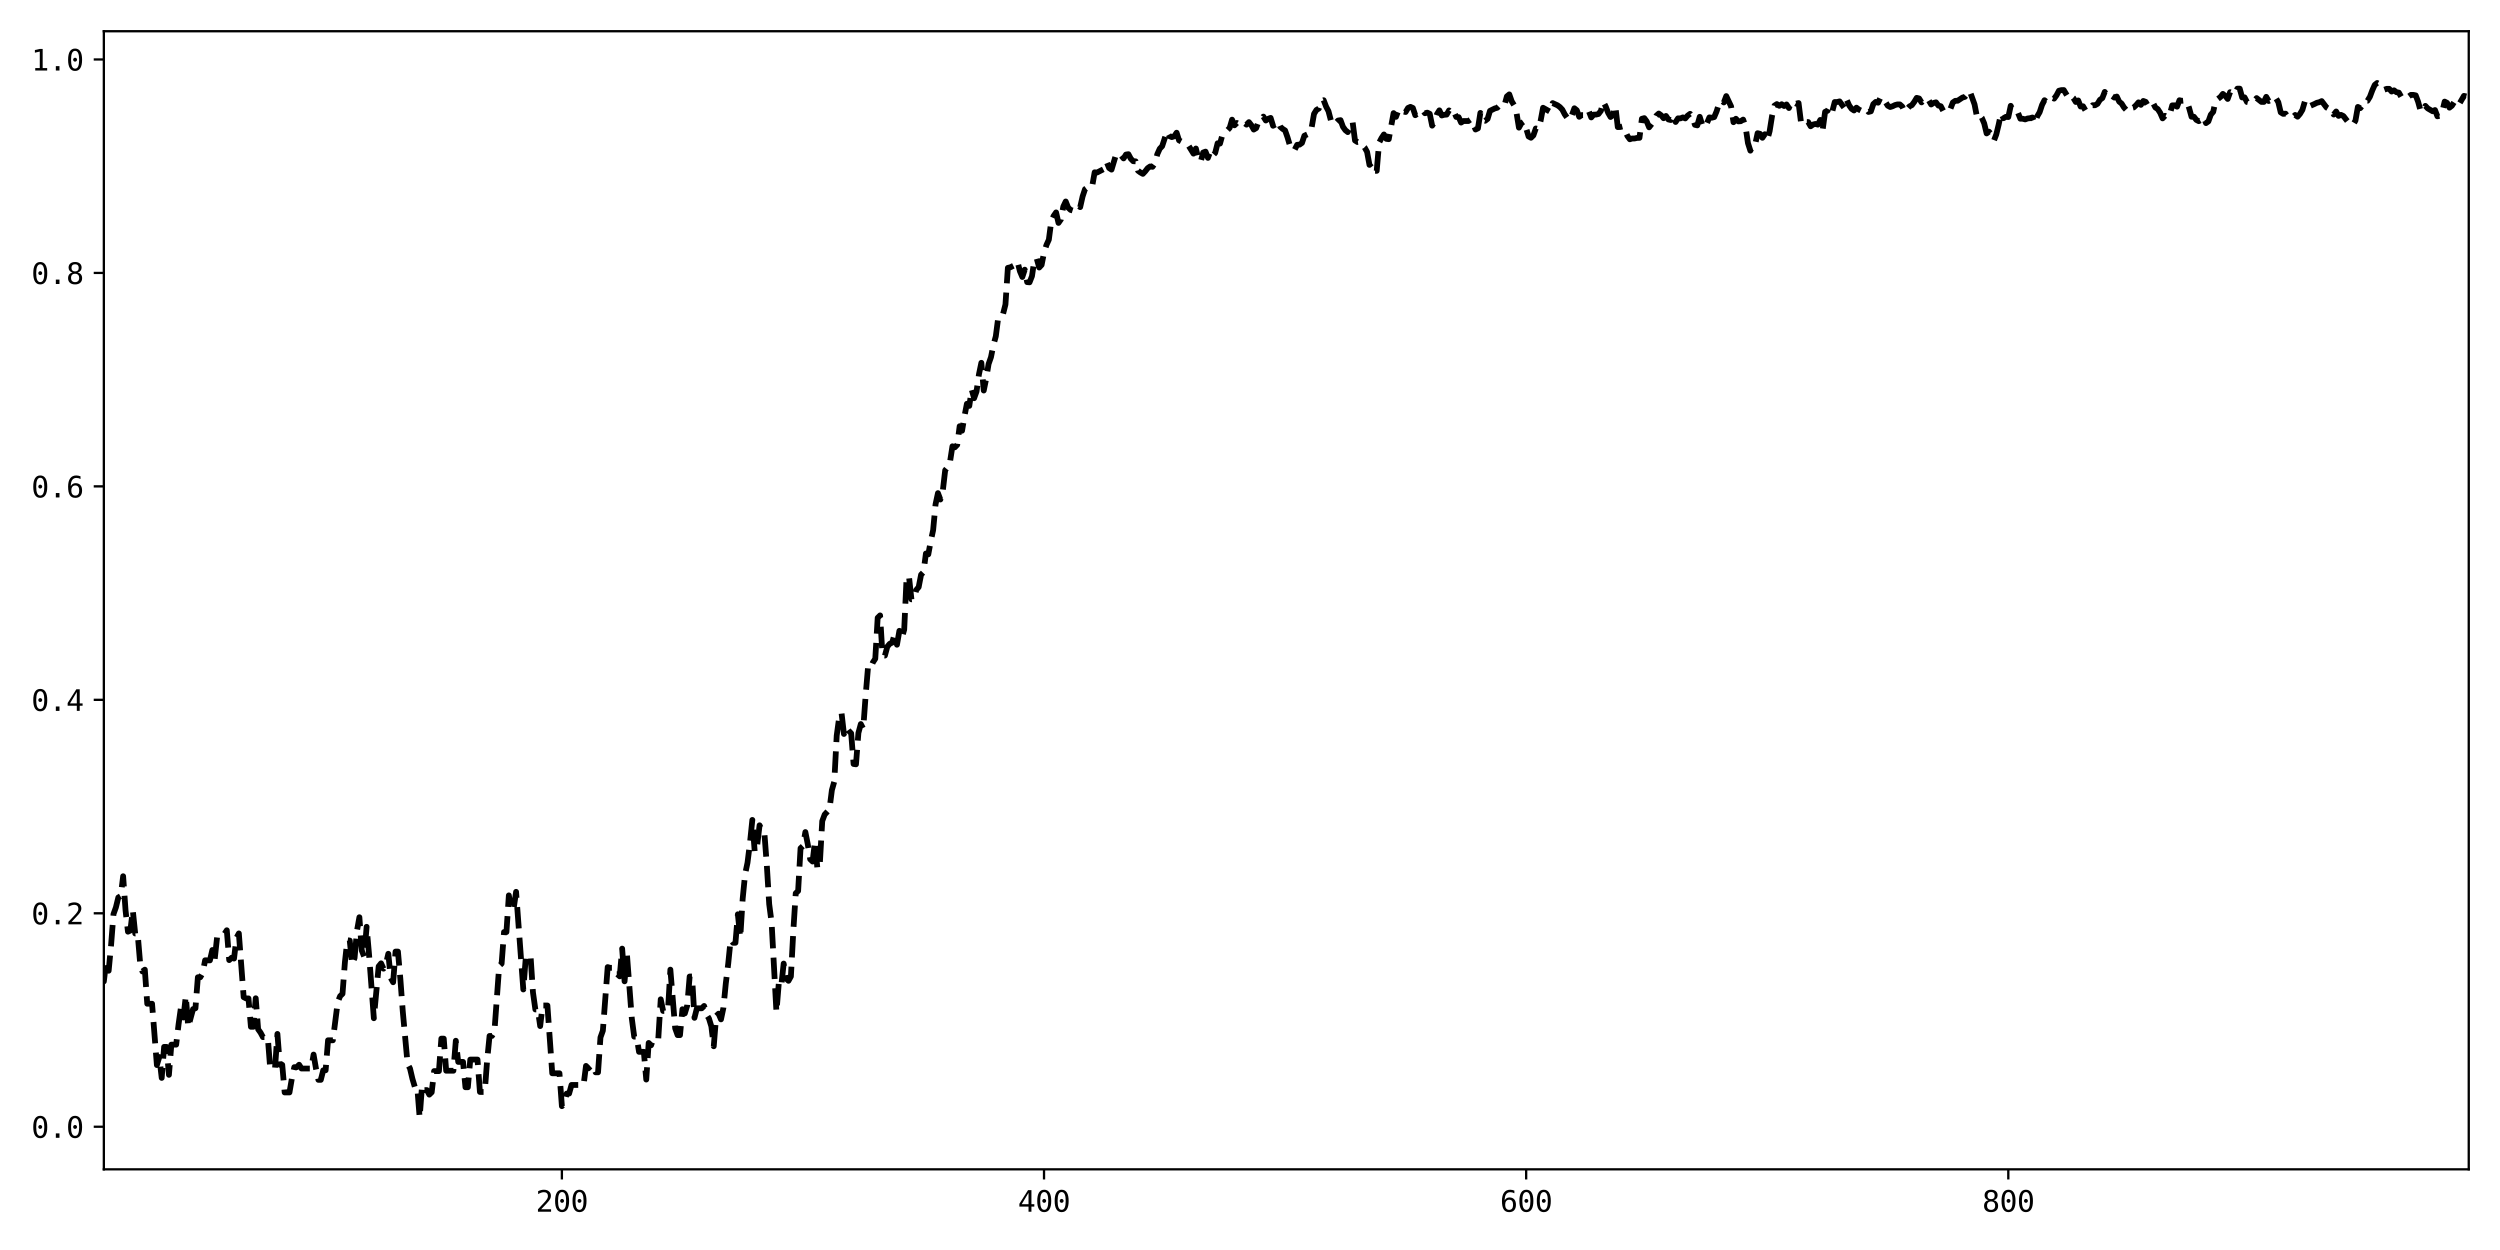 <?xml version="1.0" encoding="utf-8" standalone="no"?>
<!DOCTYPE svg PUBLIC "-//W3C//DTD SVG 1.1//EN"
  "http://www.w3.org/Graphics/SVG/1.1/DTD/svg11.dtd">
<svg xmlns:xlink="http://www.w3.org/1999/xlink" width="864pt" height="432pt" viewBox="0 0 864 432" xmlns="http://www.w3.org/2000/svg" version="1.1">
 <defs>
  <style type="text/css">*{stroke-linejoin: round; stroke-linecap: butt}</style>
 </defs>
 <g id="figure_1">
  <g id="patch_1">
   <path d="M 0 432 
L 864 432 
L 864 0 
L 0 0 
z
" style="fill: #ffffff"/>
  </g>
  <g id="axes_1">
   <g id="patch_2">
    <path d="M 35.89 404.12 
L 853.2 404.12 
L 853.2 10.8 
L 35.89 10.8 
z
" style="fill: #ffffff"/>
   </g>
   <g id="matplotlib.axis_1">
    <g id="xtick_1">
     <g id="line2d_1">
      <defs>
       <path id="m07e7a348a6" d="M 0 0 
L 0 3.5 
" style="stroke: #000000; stroke-width: 0.8"/>
      </defs>
      <g>
       <use xlink:href="#m07e7a348a6" x="194.187" y="404.12" style="stroke: #000000; stroke-width: 0.8"/>
      </g>
     </g>
     <g id="text_1">
      <!-- 200 -->
      <g transform="translate(185.156 418.772) scale(0.1 -0.1)">
       <defs>
        <path id="DejaVuSansMono-32" d="M 1166 531 
L 3309 531 
L 3309 0 
L 475 0 
L 475 531 
Q 1059 1147 1496 1619 
Q 1934 2091 2100 2284 
Q 2413 2666 2522 2902 
Q 2631 3138 2631 3384 
Q 2631 3775 2401 3997 
Q 2172 4219 1772 4219 
Q 1488 4219 1175 4116 
Q 863 4013 513 3803 
L 513 4441 
Q 834 4594 1145 4672 
Q 1456 4750 1759 4750 
Q 2444 4750 2861 4386 
Q 3278 4022 3278 3431 
Q 3278 3131 3139 2831 
Q 3000 2531 2688 2169 
Q 2513 1966 2180 1606 
Q 1847 1247 1166 531 
z
" transform="scale(0.016)"/>
        <path id="DejaVuSansMono-30" d="M 1509 2344 
Q 1509 2516 1629 2641 
Q 1750 2766 1919 2766 
Q 2094 2766 2219 2641 
Q 2344 2516 2344 2344 
Q 2344 2169 2220 2047 
Q 2097 1925 1919 1925 
Q 1744 1925 1626 2044 
Q 1509 2163 1509 2344 
z
M 1925 4250 
Q 1484 4250 1267 3775 
Q 1050 3300 1050 2328 
Q 1050 1359 1267 884 
Q 1484 409 1925 409 
Q 2369 409 2586 884 
Q 2803 1359 2803 2328 
Q 2803 3300 2586 3775 
Q 2369 4250 1925 4250 
z
M 1925 4750 
Q 2672 4750 3055 4137 
Q 3438 3525 3438 2328 
Q 3438 1134 3055 521 
Q 2672 -91 1925 -91 
Q 1178 -91 797 521 
Q 416 1134 416 2328 
Q 416 3525 797 4137 
Q 1178 4750 1925 4750 
z
" transform="scale(0.016)"/>
       </defs>
       <use xlink:href="#DejaVuSansMono-32"/>
       <use xlink:href="#DejaVuSansMono-30" x="60.205"/>
       <use xlink:href="#DejaVuSansMono-30" x="120.41"/>
      </g>
     </g>
    </g>
    <g id="xtick_2">
     <g id="line2d_2">
      <g>
       <use xlink:href="#m07e7a348a6" x="360.814" y="404.12" style="stroke: #000000; stroke-width: 0.8"/>
      </g>
     </g>
     <g id="text_2">
      <!-- 400 -->
      <g transform="translate(351.784 418.772) scale(0.1 -0.1)">
       <defs>
        <path id="DejaVuSansMono-34" d="M 2297 4091 
L 825 1625 
L 2297 1625 
L 2297 4091 
z
M 2194 4666 
L 2925 4666 
L 2925 1625 
L 3547 1625 
L 3547 1113 
L 2925 1113 
L 2925 0 
L 2297 0 
L 2297 1113 
L 319 1113 
L 319 1709 
L 2194 4666 
z
" transform="scale(0.016)"/>
       </defs>
       <use xlink:href="#DejaVuSansMono-34"/>
       <use xlink:href="#DejaVuSansMono-30" x="60.205"/>
       <use xlink:href="#DejaVuSansMono-30" x="120.41"/>
      </g>
     </g>
    </g>
    <g id="xtick_3">
     <g id="line2d_3">
      <g>
       <use xlink:href="#m07e7a348a6" x="527.442" y="404.12" style="stroke: #000000; stroke-width: 0.8"/>
      </g>
     </g>
     <g id="text_3">
      <!-- 600 -->
      <g transform="translate(518.412 418.772) scale(0.1 -0.1)">
       <defs>
        <path id="DejaVuSansMono-36" d="M 3097 4563 
L 3097 3981 
Q 2900 4097 2678 4158 
Q 2456 4219 2216 4219 
Q 1616 4219 1306 3767 
Q 997 3316 997 2438 
Q 1147 2750 1412 2917 
Q 1678 3084 2022 3084 
Q 2697 3084 3067 2670 
Q 3438 2256 3438 1497 
Q 3438 741 3056 325 
Q 2675 -91 1984 -91 
Q 1172 -91 794 492 
Q 416 1075 416 2328 
Q 416 3509 870 4129 
Q 1325 4750 2188 4750 
Q 2419 4750 2650 4701 
Q 2881 4653 3097 4563 
z
M 1972 2591 
Q 1569 2591 1337 2300 
Q 1106 2009 1106 1497 
Q 1106 984 1337 693 
Q 1569 403 1972 403 
Q 2391 403 2603 679 
Q 2816 956 2816 1497 
Q 2816 2041 2603 2316 
Q 2391 2591 1972 2591 
z
" transform="scale(0.016)"/>
       </defs>
       <use xlink:href="#DejaVuSansMono-36"/>
       <use xlink:href="#DejaVuSansMono-30" x="60.205"/>
       <use xlink:href="#DejaVuSansMono-30" x="120.41"/>
      </g>
     </g>
    </g>
    <g id="xtick_4">
     <g id="line2d_4">
      <g>
       <use xlink:href="#m07e7a348a6" x="694.07" y="404.12" style="stroke: #000000; stroke-width: 0.8"/>
      </g>
     </g>
     <g id="text_4">
      <!-- 800 -->
      <g transform="translate(685.04 418.772) scale(0.1 -0.1)">
       <defs>
        <path id="DejaVuSansMono-38" d="M 1925 2216 
Q 1503 2216 1273 1980 
Q 1044 1744 1044 1313 
Q 1044 881 1276 642 
Q 1509 403 1925 403 
Q 2350 403 2579 639 
Q 2809 875 2809 1313 
Q 2809 1741 2576 1978 
Q 2344 2216 1925 2216 
z
M 1375 2478 
Q 972 2581 745 2862 
Q 519 3144 519 3541 
Q 519 4097 897 4423 
Q 1275 4750 1925 4750 
Q 2578 4750 2956 4423 
Q 3334 4097 3334 3541 
Q 3334 3144 3107 2862 
Q 2881 2581 2478 2478 
Q 2947 2375 3195 2062 
Q 3444 1750 3444 1253 
Q 3444 622 3041 265 
Q 2638 -91 1925 -91 
Q 1213 -91 811 264 
Q 409 619 409 1247 
Q 409 1747 657 2061 
Q 906 2375 1375 2478 
z
M 1147 3481 
Q 1147 3106 1347 2909 
Q 1547 2713 1925 2713 
Q 2306 2713 2506 2909 
Q 2706 3106 2706 3481 
Q 2706 3863 2507 4063 
Q 2309 4263 1925 4263 
Q 1547 4263 1347 4061 
Q 1147 3859 1147 3481 
z
" transform="scale(0.016)"/>
       </defs>
       <use xlink:href="#DejaVuSansMono-38"/>
       <use xlink:href="#DejaVuSansMono-30" x="60.205"/>
       <use xlink:href="#DejaVuSansMono-30" x="120.41"/>
      </g>
     </g>
    </g>
   </g>
   <g id="matplotlib.axis_2">
    <g id="ytick_1">
     <g id="line2d_5">
      <defs>
       <path id="mb1e4e755c9" d="M 0 0 
L -3.5 0 
" style="stroke: #000000; stroke-width: 0.8"/>
      </defs>
      <g>
       <use xlink:href="#mb1e4e755c9" x="35.89" y="389.398" style="stroke: #000000; stroke-width: 0.8"/>
      </g>
     </g>
     <g id="text_5">
      <!-- 0.0 -->
      <g transform="translate(10.829 393.224) scale(0.1 -0.1)">
       <defs>
        <path id="DejaVuSansMono-2e" d="M 1528 953 
L 2316 953 
L 2316 0 
L 1528 0 
L 1528 953 
z
" transform="scale(0.016)"/>
       </defs>
       <use xlink:href="#DejaVuSansMono-30"/>
       <use xlink:href="#DejaVuSansMono-2e" x="60.205"/>
       <use xlink:href="#DejaVuSansMono-30" x="120.41"/>
      </g>
     </g>
    </g>
    <g id="ytick_2">
     <g id="line2d_6">
      <g>
       <use xlink:href="#mb1e4e755c9" x="35.89" y="315.629" style="stroke: #000000; stroke-width: 0.8"/>
      </g>
     </g>
     <g id="text_6">
      <!-- 0.2 -->
      <g transform="translate(10.829 319.455) scale(0.1 -0.1)">
       <use xlink:href="#DejaVuSansMono-30"/>
       <use xlink:href="#DejaVuSansMono-2e" x="60.205"/>
       <use xlink:href="#DejaVuSansMono-32" x="120.41"/>
      </g>
     </g>
    </g>
    <g id="ytick_3">
     <g id="line2d_7">
      <g>
       <use xlink:href="#mb1e4e755c9" x="35.89" y="241.86" style="stroke: #000000; stroke-width: 0.8"/>
      </g>
     </g>
     <g id="text_7">
      <!-- 0.4 -->
      <g transform="translate(10.829 245.686) scale(0.1 -0.1)">
       <use xlink:href="#DejaVuSansMono-30"/>
       <use xlink:href="#DejaVuSansMono-2e" x="60.205"/>
       <use xlink:href="#DejaVuSansMono-34" x="120.41"/>
      </g>
     </g>
    </g>
    <g id="ytick_4">
     <g id="line2d_8">
      <g>
       <use xlink:href="#mb1e4e755c9" x="35.89" y="168.092" style="stroke: #000000; stroke-width: 0.8"/>
      </g>
     </g>
     <g id="text_8">
      <!-- 0.6 -->
      <g transform="translate(10.829 171.917) scale(0.1 -0.1)">
       <use xlink:href="#DejaVuSansMono-30"/>
       <use xlink:href="#DejaVuSansMono-2e" x="60.205"/>
       <use xlink:href="#DejaVuSansMono-36" x="120.41"/>
      </g>
     </g>
    </g>
    <g id="ytick_5">
     <g id="line2d_9">
      <g>
       <use xlink:href="#mb1e4e755c9" x="35.89" y="94.323" style="stroke: #000000; stroke-width: 0.8"/>
      </g>
     </g>
     <g id="text_9">
      <!-- 0.8 -->
      <g transform="translate(10.829 98.149) scale(0.1 -0.1)">
       <use xlink:href="#DejaVuSansMono-30"/>
       <use xlink:href="#DejaVuSansMono-2e" x="60.205"/>
       <use xlink:href="#DejaVuSansMono-38" x="120.41"/>
      </g>
     </g>
    </g>
    <g id="ytick_6">
     <g id="line2d_10">
      <g>
       <use xlink:href="#mb1e4e755c9" x="35.89" y="20.554" style="stroke: #000000; stroke-width: 0.8"/>
      </g>
     </g>
     <g id="text_10">
      <!-- 1.0 -->
      <g transform="translate(10.829 24.38) scale(0.1 -0.1)">
       <defs>
        <path id="DejaVuSansMono-31" d="M 844 531 
L 1825 531 
L 1825 4097 
L 769 3859 
L 769 4434 
L 1819 4666 
L 2450 4666 
L 2450 531 
L 3419 531 
L 3419 0 
L 844 0 
L 844 531 
z
" transform="scale(0.016)"/>
       </defs>
       <use xlink:href="#DejaVuSansMono-31"/>
       <use xlink:href="#DejaVuSansMono-2e" x="60.205"/>
       <use xlink:href="#DejaVuSansMono-30" x="120.41"/>
      </g>
     </g>
    </g>
   </g>
   <g id="line2d_11">
    <path d="M 27.559 342.461 
L 28.392 340.84 
L 29.225 341.344 
L 30.891 341.344 
L 31.724 341.968 
L 32.557 347.706 
L 33.391 341.256 
L 34.224 345.916 
L 35.057 336.988 
L 35.89 339.182 
L 36.723 332.075 
L 37.556 335.49 
L 38.389 326.637 
L 39.223 315.905 
L 40.056 313.591 
L 40.889 310.171 
L 41.722 309.685 
L 42.555 302.828 
L 43.388 314.616 
L 44.221 321.993 
L 45.055 321.593 
L 45.888 314.568 
L 46.721 322.61 
L 47.554 322.504 
L 48.387 332.314 
L 49.22 335.733 
L 50.053 335.117 
L 50.887 346.892 
L 52.553 346.892 
L 54.219 368.089 
L 55.052 365.301 
L 55.885 372.523 
L 56.718 361.807 
L 57.552 361.807 
L 58.385 371.467 
L 59.218 361.028 
L 60.884 361.028 
L 61.717 353.985 
L 62.55 348.053 
L 63.384 351.652 
L 64.217 344.237 
L 65.05 354.954 
L 66.716 348.748 
L 67.549 348.455 
L 68.382 337.74 
L 69.216 337.74 
L 70.049 336.261 
L 70.882 331.878 
L 72.548 331.909 
L 73.381 328.328 
L 74.214 331.434 
L 75.048 323.692 
L 76.714 322.782 
L 77.547 322.782 
L 78.38 321.496 
L 79.213 331.81 
L 80.046 330.99 
L 80.88 331.276 
L 81.713 324.143 
L 82.546 322.59 
L 84.212 344.618 
L 85.045 345.051 
L 85.878 345.051 
L 86.712 354.86 
L 87.545 354.86 
L 88.378 345 
L 89.211 355.714 
L 90.044 356.882 
L 90.877 358.435 
L 92.543 358.435 
L 93.377 369.172 
L 95.043 369.172 
L 95.876 357.323 
L 96.709 368.002 
L 97.542 368.002 
L 98.375 377.549 
L 100.042 377.549 
L 100.875 372.696 
L 101.708 368.813 
L 102.541 368.813 
L 103.374 367.975 
L 104.207 369.285 
L 107.54 369.285 
L 108.373 364.459 
L 109.206 369.313 
L 110.039 373.195 
L 110.873 373.195 
L 111.706 369.902 
L 112.539 369.884 
L 113.372 359.524 
L 115.038 359.524 
L 116.705 346.387 
L 117.538 344.28 
L 118.371 343.451 
L 119.204 332.494 
L 120.037 324.927 
L 120.87 325.052 
L 121.703 333.263 
L 122.537 331.094 
L 123.37 321.683 
L 124.203 316.999 
L 125.036 328.526 
L 125.869 330.633 
L 126.702 320.303 
L 127.535 329.769 
L 129.202 351.899 
L 130.868 333.966 
L 131.701 332.927 
L 132.534 334.772 
L 133.367 333.186 
L 134.2 329.625 
L 135.034 337.974 
L 135.867 339.464 
L 136.7 328.868 
L 137.533 328.868 
L 138.366 338.355 
L 139.199 349.533 
L 140.866 367.687 
L 141.699 369.274 
L 142.532 372.835 
L 143.365 375.645 
L 144.198 375.645 
L 145.031 386.242 
L 145.864 375.151 
L 146.698 376.737 
L 147.531 376.737 
L 148.364 378.307 
L 149.197 377.487 
L 150.03 370.171 
L 151.696 370.171 
L 152.53 358.954 
L 153.363 358.954 
L 154.196 370.045 
L 156.695 370.045 
L 157.528 359.68 
L 158.362 366.996 
L 160.028 366.996 
L 160.861 375.754 
L 161.694 375.754 
L 162.527 366.191 
L 165.027 366.191 
L 165.86 377.376 
L 167.526 377.376 
L 168.359 366.4 
L 169.192 358.022 
L 170.025 358.022 
L 170.859 356.662 
L 172.525 333.84 
L 173.358 333.029 
L 174.191 322.115 
L 175.024 322.115 
L 175.857 309.443 
L 176.691 314.492 
L 177.524 313.99 
L 178.357 308.217 
L 180.856 341.962 
L 181.689 331.224 
L 182.523 330.267 
L 183.356 330.267 
L 184.189 342.939 
L 185.022 348.867 
L 185.855 348.841 
L 186.688 354.615 
L 187.521 347.504 
L 189.188 347.504 
L 190.854 370.924 
L 193.353 370.924 
L 194.187 382.288 
L 195.02 381.459 
L 195.853 377.939 
L 196.686 377.939 
L 197.519 374.958 
L 201.685 374.958 
L 202.518 368.38 
L 203.351 369.209 
L 204.184 368.364 
L 205.017 368.364 
L 205.85 370.599 
L 206.684 370.599 
L 207.517 358.537 
L 208.35 356.207 
L 210.016 334.227 
L 210.849 334.482 
L 211.682 334.482 
L 212.516 336.681 
L 213.349 336.681 
L 214.182 337.426 
L 215.015 327.846 
L 215.848 339.148 
L 216.681 329.961 
L 218.348 351.94 
L 219.181 358.263 
L 220.014 358.263 
L 220.847 363.516 
L 222.513 363.516 
L 223.346 373.096 
L 224.18 360.444 
L 225.013 361.247 
L 225.846 358.905 
L 227.512 358.905 
L 228.345 345.36 
L 229.178 349.384 
L 230.845 349.384 
L 231.678 335.106 
L 233.344 355.391 
L 234.177 357.733 
L 235.01 357.733 
L 235.844 348.791 
L 236.677 350.237 
L 237.51 347.504 
L 238.343 337.486 
L 239.176 337.486 
L 240.009 351.764 
L 240.842 348.467 
L 242.509 348.467 
L 243.342 347.657 
L 244.175 350.637 
L 245.008 351.979 
L 245.841 354.711 
L 246.674 361.59 
L 247.507 351.123 
L 248.341 350.33 
L 249.174 352.292 
L 250.007 348.326 
L 250.84 339.839 
L 251.673 333.066 
L 252.506 324.78 
L 253.339 325.817 
L 254.173 325.817 
L 255.006 315.969 
L 255.839 324.031 
L 256.672 310.574 
L 257.505 302.145 
L 258.338 298.167 
L 259.171 291.458 
L 260.005 283.366 
L 260.838 294.474 
L 261.671 292.313 
L 262.504 285.22 
L 263.337 287.029 
L 264.17 287.831 
L 265.003 298.874 
L 265.837 312.479 
L 266.67 318.903 
L 268.336 349.774 
L 269.169 339.572 
L 270.002 340.755 
L 270.835 333.01 
L 271.669 338.165 
L 272.502 338.967 
L 273.335 337.465 
L 274.168 321.798 
L 275.001 308.724 
L 275.834 307.914 
L 276.667 293.16 
L 277.5 292.389 
L 278.334 287.558 
L 279.167 291.763 
L 280 296.947 
L 280.833 297.748 
L 281.666 290.721 
L 282.499 300.305 
L 283.332 298.563 
L 284.166 283.763 
L 284.999 281.519 
L 286.665 279.69 
L 287.498 273.064 
L 288.331 270.1 
L 289.164 254.246 
L 289.998 248.089 
L 290.831 246.37 
L 291.664 253.66 
L 292.497 251.416 
L 293.33 252.566 
L 294.163 253.443 
L 294.996 264.032 
L 295.83 264.148 
L 296.663 253.323 
L 297.496 250.231 
L 298.329 251.86 
L 299.162 240.419 
L 299.995 230.53 
L 300.828 230.972 
L 301.662 228.945 
L 302.495 227.657 
L 303.328 213.507 
L 304.161 212.681 
L 304.994 226.469 
L 305.827 226.563 
L 306.66 223.486 
L 307.494 222.488 
L 308.327 222.103 
L 309.16 219.241 
L 309.993 222.818 
L 310.826 218.012 
L 311.659 220.56 
L 312.492 217.59 
L 313.326 199.361 
L 314.159 199.402 
L 314.992 207.132 
L 315.825 207.034 
L 316.658 203.903 
L 317.491 202.899 
L 318.324 198.613 
L 319.157 197.732 
L 319.991 191.298 
L 320.824 191.582 
L 321.657 187.084 
L 322.49 183.234 
L 323.323 174.299 
L 324.156 170.421 
L 324.989 172.633 
L 325.823 169.726 
L 326.656 162.525 
L 327.489 161.488 
L 328.322 159.645 
L 329.155 154.24 
L 329.988 154.592 
L 330.821 153.732 
L 331.655 147.301 
L 332.488 148.865 
L 333.321 143.855 
L 334.154 139.549 
L 334.987 140.278 
L 335.82 134.623 
L 336.653 137.626 
L 337.487 135.313 
L 338.32 129.407 
L 339.153 125.381 
L 339.986 134.967 
L 340.819 130.893 
L 341.652 125.815 
L 342.485 123.428 
L 343.319 119.266 
L 344.152 116.226 
L 344.985 109.782 
L 345.818 109.007 
L 346.651 108.527 
L 347.484 105.233 
L 348.317 92.571 
L 349.151 92.384 
L 350.817 91.57 
L 351.65 90.434 
L 352.483 93.758 
L 353.316 95.725 
L 354.149 93.196 
L 354.982 97.502 
L 355.816 97.573 
L 356.649 95.452 
L 357.482 89.846 
L 358.315 89.455 
L 359.148 92.461 
L 359.981 91.553 
L 360.814 87.323 
L 361.648 84.69 
L 362.481 82.836 
L 363.314 76.458 
L 364.147 74.614 
L 364.98 73.409 
L 365.813 77.042 
L 366.646 75.844 
L 367.48 71.385 
L 368.313 69.63 
L 369.146 71.735 
L 369.979 72.535 
L 370.812 72.791 
L 371.645 71.349 
L 372.478 70.983 
L 373.312 71.579 
L 374.145 67.899 
L 374.978 65.389 
L 375.811 64.798 
L 376.644 65.024 
L 377.477 64.277 
L 378.31 59.547 
L 379.144 59.627 
L 381.643 58.339 
L 382.476 56.027 
L 383.309 58.076 
L 384.142 58.62 
L 385.809 53.064 
L 386.642 53.481 
L 387.475 53.744 
L 388.308 54.744 
L 389.141 53.413 
L 389.974 53.288 
L 390.807 54.853 
L 391.641 55.709 
L 392.474 55.761 
L 393.307 59.014 
L 394.14 59.623 
L 394.973 60.085 
L 395.806 59.19 
L 396.639 58.115 
L 397.473 57.53 
L 398.306 57.657 
L 399.139 56.46 
L 399.972 53.262 
L 400.805 51.405 
L 401.638 50.523 
L 403.305 45.433 
L 404.138 47.036 
L 404.971 47.382 
L 405.804 47.115 
L 406.637 45.864 
L 407.47 48.5 
L 408.303 48.937 
L 409.137 49.635 
L 409.97 49.842 
L 410.803 50.386 
L 412.469 53.096 
L 413.302 51.326 
L 414.135 54.792 
L 414.969 55.888 
L 415.802 52.713 
L 416.635 52.395 
L 417.468 54.568 
L 418.301 52.271 
L 419.134 53.782 
L 419.967 52.846 
L 420.801 49.516 
L 421.634 49.626 
L 422.467 46.613 
L 423.3 45.999 
L 424.966 44.202 
L 425.799 41.356 
L 426.632 43.308 
L 427.466 42.496 
L 428.299 42.964 
L 429.132 42.152 
L 429.965 42.48 
L 430.798 43.077 
L 431.631 42.207 
L 432.464 43.268 
L 433.298 44.778 
L 434.131 44.274 
L 434.964 42.008 
L 435.797 41.454 
L 436.63 40.294 
L 437.463 41.647 
L 438.296 41.05 
L 439.13 40.746 
L 439.963 43.464 
L 440.796 43.02 
L 441.629 41.883 
L 442.462 43.823 
L 443.295 44.551 
L 444.128 45.08 
L 444.962 47.456 
L 445.795 50.278 
L 446.628 51.865 
L 447.461 51.691 
L 448.294 50.04 
L 449.127 49.991 
L 449.96 49.403 
L 450.794 46.906 
L 452.46 46.151 
L 453.293 44.125 
L 454.126 39.353 
L 454.959 38.011 
L 455.792 37.515 
L 456.626 35.008 
L 457.459 34.635 
L 458.292 36.82 
L 459.125 38.432 
L 459.958 41.63 
L 460.791 41.121 
L 461.624 42.491 
L 462.458 41.652 
L 463.291 41.525 
L 464.124 43.816 
L 464.957 44.998 
L 465.79 45.659 
L 467.456 42.138 
L 468.289 48.554 
L 469.123 49.087 
L 469.956 48.965 
L 470.789 50.167 
L 471.622 50.973 
L 472.455 52.478 
L 473.288 56.987 
L 474.121 56.302 
L 474.955 59.04 
L 475.788 59.04 
L 476.621 49.309 
L 477.454 47.717 
L 478.287 46.47 
L 479.12 47.988 
L 479.953 48.1 
L 481.62 39.095 
L 482.453 40.383 
L 483.286 38.142 
L 484.119 39.092 
L 484.952 38.519 
L 485.785 38.711 
L 486.619 37.303 
L 487.452 36.936 
L 488.285 37.31 
L 489.118 39.818 
L 489.951 39.232 
L 490.784 38.201 
L 491.617 38.063 
L 492.451 39.132 
L 493.284 38.934 
L 494.117 39.33 
L 494.95 43.433 
L 495.783 42.12 
L 496.616 39.438 
L 497.449 38.132 
L 498.283 39.913 
L 499.116 39.668 
L 499.949 39.613 
L 500.782 38.161 
L 501.615 39.147 
L 502.448 38.55 
L 503.281 40.422 
L 504.114 40.491 
L 504.948 42.359 
L 505.781 41.817 
L 507.447 41.841 
L 508.28 41.261 
L 509.113 42.813 
L 509.946 44.761 
L 510.78 44.361 
L 511.613 39.02 
L 512.446 41.465 
L 513.279 41.737 
L 514.112 41.087 
L 514.945 38.299 
L 516.612 37.477 
L 517.445 37.246 
L 518.278 36.422 
L 519.111 36.204 
L 519.944 36.422 
L 520.777 33.308 
L 521.61 32.619 
L 522.444 34.997 
L 523.277 36.391 
L 524.11 39.027 
L 524.943 44.117 
L 525.776 42.618 
L 526.609 42.019 
L 527.442 44.373 
L 528.276 47.167 
L 529.109 47.611 
L 529.942 46.789 
L 530.775 44.402 
L 531.608 44.592 
L 532.441 41.729 
L 533.274 37.242 
L 535.774 38.644 
L 536.607 35.632 
L 538.273 36.395 
L 539.106 37.006 
L 539.939 37.903 
L 540.773 39.51 
L 541.606 40.697 
L 542.439 41.413 
L 543.272 39.698 
L 544.105 37.421 
L 544.938 38.1 
L 545.771 40.367 
L 546.605 39.783 
L 547.438 39.783 
L 548.271 38.184 
L 549.104 38.449 
L 549.937 40.583 
L 550.77 39.612 
L 551.603 39.599 
L 552.437 39.403 
L 553.27 38.299 
L 554.103 35.184 
L 554.936 36.816 
L 555.769 38.993 
L 556.602 40.438 
L 557.435 39.785 
L 558.269 36.714 
L 559.102 43.924 
L 559.935 43.9 
L 560.768 43.686 
L 561.601 45.076 
L 562.434 46.994 
L 563.267 48.136 
L 564.101 47.856 
L 564.934 47.856 
L 565.767 47.659 
L 566.6 47.642 
L 567.433 41.052 
L 568.266 40.827 
L 569.099 41.954 
L 569.933 44 
L 571.599 41.863 
L 572.432 39.978 
L 573.265 39.236 
L 574.098 39.843 
L 574.931 40.854 
L 575.764 40.071 
L 576.598 41.291 
L 577.431 41.481 
L 578.264 39.838 
L 579.097 42.155 
L 579.93 40.893 
L 580.763 40.917 
L 581.596 40.57 
L 582.43 40.926 
L 583.263 39.95 
L 584.096 39.339 
L 584.929 40.573 
L 585.762 43.143 
L 586.595 43.332 
L 587.428 40.368 
L 588.262 43.038 
L 589.095 43.999 
L 589.928 42.555 
L 590.761 40.573 
L 591.594 40.684 
L 592.427 40.469 
L 593.26 38.473 
L 594.094 35.806 
L 594.927 34.717 
L 595.76 35.403 
L 596.593 33.208 
L 598.259 36.756 
L 599.092 42.234 
L 599.926 41.037 
L 600.759 41.95 
L 601.592 41.893 
L 602.425 41.332 
L 603.258 43.723 
L 604.091 49.452 
L 604.924 52.07 
L 605.758 50.228 
L 606.591 49.908 
L 607.424 46.033 
L 608.257 46.241 
L 609.09 47.622 
L 609.923 46.393 
L 610.756 48.371 
L 611.59 45.31 
L 612.423 40.059 
L 613.256 36.502 
L 614.089 35.972 
L 614.922 36.568 
L 615.755 36.017 
L 616.588 36.642 
L 617.421 36.094 
L 618.255 37.338 
L 619.088 35.129 
L 619.921 35.34 
L 620.754 35.825 
L 621.587 35.612 
L 622.42 42.241 
L 623.253 41.254 
L 624.087 42.151 
L 624.92 42.18 
L 625.753 43.643 
L 626.586 43.039 
L 627.419 42.838 
L 628.252 43.072 
L 629.085 41.447 
L 629.919 44.816 
L 630.752 38.652 
L 631.585 38.28 
L 632.418 36.776 
L 633.251 38.467 
L 634.084 35.257 
L 634.917 35.257 
L 635.751 35.039 
L 637.417 37.328 
L 638.25 34.592 
L 639.083 36.453 
L 639.916 37.622 
L 640.749 38.181 
L 641.583 37.207 
L 642.416 37.861 
L 643.249 38.264 
L 644.082 38.264 
L 644.915 37.593 
L 645.748 38.691 
L 646.581 38.475 
L 647.415 35.975 
L 648.248 35.22 
L 649.081 35.489 
L 649.914 33.695 
L 650.747 33.835 
L 652.413 36.528 
L 653.246 36.986 
L 654.08 36.727 
L 654.913 36.311 
L 655.746 36.087 
L 656.579 36.087 
L 657.412 36.823 
L 658.245 38.639 
L 659.912 36.771 
L 660.745 36.338 
L 661.578 35.201 
L 662.411 33.821 
L 663.244 34.034 
L 664.077 35.385 
L 664.91 34.327 
L 665.744 33.899 
L 666.577 34.679 
L 667.41 36.11 
L 668.243 35.58 
L 669.076 35.367 
L 669.909 36.487 
L 670.742 36.707 
L 671.576 38.328 
L 672.409 37.357 
L 673.242 37.776 
L 674.075 37.585 
L 674.908 35.411 
L 675.741 34.843 
L 676.574 34.818 
L 678.241 33.717 
L 679.074 33.477 
L 680.74 31.447 
L 682.406 36.08 
L 683.24 40.402 
L 684.073 39.755 
L 684.906 40.693 
L 685.739 42.649 
L 686.572 46.111 
L 687.405 45.507 
L 688.238 46.508 
L 689.071 48.671 
L 689.905 46.495 
L 690.738 43.072 
L 691.571 39.148 
L 692.404 40.854 
L 693.237 40.377 
L 694.07 40.456 
L 694.903 36.567 
L 695.737 38.382 
L 696.57 38.602 
L 697.403 38.952 
L 698.236 41.031 
L 699.069 41.039 
L 699.902 41.266 
L 700.735 40.947 
L 701.569 40.846 
L 702.402 40.604 
L 703.235 42.644 
L 704.068 40.194 
L 704.901 38.773 
L 705.734 36.26 
L 706.567 34.635 
L 707.401 35.312 
L 708.234 34.903 
L 709.067 33.734 
L 709.9 34.085 
L 710.733 32.934 
L 711.566 31.356 
L 712.399 31.147 
L 713.233 31.12 
L 714.899 33.882 
L 715.732 33.204 
L 716.565 33.884 
L 717.398 35.248 
L 718.231 34.714 
L 719.065 36.82 
L 719.898 36.719 
L 720.731 38.148 
L 721.564 38.176 
L 722.397 37.416 
L 723.23 36.358 
L 724.063 36.366 
L 724.896 35.88 
L 725.73 34.506 
L 726.563 33.895 
L 727.396 31.764 
L 728.229 33.361 
L 729.062 32.993 
L 729.895 33.162 
L 730.728 33.73 
L 731.562 33.366 
L 732.395 35.124 
L 733.228 35.798 
L 734.061 37.145 
L 734.894 38.059 
L 735.727 38.527 
L 736.56 37.338 
L 737.394 37.144 
L 738.227 36.358 
L 739.06 35.376 
L 739.893 36.238 
L 740.726 34.887 
L 741.559 35.198 
L 742.392 36.671 
L 743.226 36.204 
L 744.059 35.523 
L 744.892 37.147 
L 745.725 37.707 
L 746.558 38.987 
L 747.391 40.911 
L 748.224 40.021 
L 749.058 40.426 
L 749.891 39.465 
L 750.724 36.421 
L 751.557 36.397 
L 752.39 36.869 
L 753.223 34.641 
L 754.056 34.836 
L 754.89 34.751 
L 755.723 34.934 
L 756.556 37.335 
L 757.389 40.347 
L 758.222 40.347 
L 759.055 41.438 
L 759.888 41.876 
L 760.721 41.403 
L 761.555 40.385 
L 762.388 42.544 
L 763.221 41.954 
L 764.054 39.631 
L 764.887 38.649 
L 765.72 34.803 
L 767.387 33.519 
L 768.22 32.451 
L 769.053 33.15 
L 769.886 34.196 
L 770.719 31.86 
L 771.552 32.238 
L 772.385 32.44 
L 773.219 30.638 
L 774.052 30.638 
L 774.885 33.677 
L 775.718 33.641 
L 776.551 35.243 
L 777.384 35.431 
L 778.217 35.491 
L 779.051 34.899 
L 779.884 33.903 
L 781.55 35.224 
L 782.383 35.231 
L 783.216 33.469 
L 784.049 34.916 
L 784.883 34.511 
L 785.716 33.428 
L 786.549 33.925 
L 787.382 35.317 
L 788.215 38.832 
L 789.048 39.345 
L 789.881 39.279 
L 790.715 40.46 
L 791.548 40.207 
L 792.381 40.522 
L 793.214 39.729 
L 794.047 40.327 
L 794.88 39.36 
L 795.713 37.968 
L 796.547 35.099 
L 797.38 34.962 
L 798.213 36.684 
L 799.879 35.945 
L 800.712 35.521 
L 801.545 35.324 
L 802.378 34.942 
L 804.045 37.146 
L 804.878 37.63 
L 805.711 37.575 
L 806.544 39.586 
L 807.377 38.53 
L 808.21 40.052 
L 809.044 39.699 
L 809.877 40.097 
L 811.543 42.247 
L 812.376 42.964 
L 813.209 43.105 
L 814.042 41.694 
L 814.876 36.953 
L 815.709 37.382 
L 816.542 36.364 
L 817.375 34.766 
L 818.208 34.814 
L 819.041 33.442 
L 819.874 31.213 
L 820.708 29.346 
L 821.541 28.678 
L 822.374 29.107 
L 823.207 30.384 
L 824.04 30.995 
L 824.873 30.692 
L 825.706 30.692 
L 826.54 31.64 
L 827.373 31.218 
L 828.206 31.865 
L 829.039 32.004 
L 829.872 33.473 
L 830.705 33.459 
L 831.538 34.012 
L 833.205 32.793 
L 834.038 32.793 
L 834.871 32.959 
L 835.704 35.18 
L 836.537 38.244 
L 837.37 38.441 
L 838.203 36.59 
L 839.037 37.475 
L 840.703 38.446 
L 841.536 38.034 
L 842.369 40.197 
L 843.202 40.009 
L 844.035 38.607 
L 844.869 35.114 
L 845.702 35.542 
L 846.535 37.209 
L 847.368 36.547 
L 848.201 35.23 
L 849.034 34.776 
L 849.867 36.021 
L 851.534 33.138 
L 852.367 33.337 
L 852.367 33.337 
" clip-path="url(#pdac11e1bd3)" style="fill: none; stroke-dasharray: 7.4,3.2; stroke-dashoffset: 0; stroke: #000000; stroke-width: 2"/>
   </g>
   <g id="patch_3">
    <path d="M 35.89 404.12 
L 35.89 10.8 
" style="fill: none; stroke: #000000; stroke-width: 0.8; stroke-linejoin: miter; stroke-linecap: square"/>
   </g>
   <g id="patch_4">
    <path d="M 853.2 404.12 
L 853.2 10.8 
" style="fill: none; stroke: #000000; stroke-width: 0.8; stroke-linejoin: miter; stroke-linecap: square"/>
   </g>
   <g id="patch_5">
    <path d="M 35.89 404.12 
L 853.2 404.12 
" style="fill: none; stroke: #000000; stroke-width: 0.8; stroke-linejoin: miter; stroke-linecap: square"/>
   </g>
   <g id="patch_6">
    <path d="M 35.89 10.8 
L 853.2 10.8 
" style="fill: none; stroke: #000000; stroke-width: 0.8; stroke-linejoin: miter; stroke-linecap: square"/>
   </g>
  </g>
 </g>
 <defs>
  <clipPath id="pdac11e1bd3">
   <rect x="35.89" y="10.8" width="817.31" height="393.32"/>
  </clipPath>
 </defs>
</svg>
